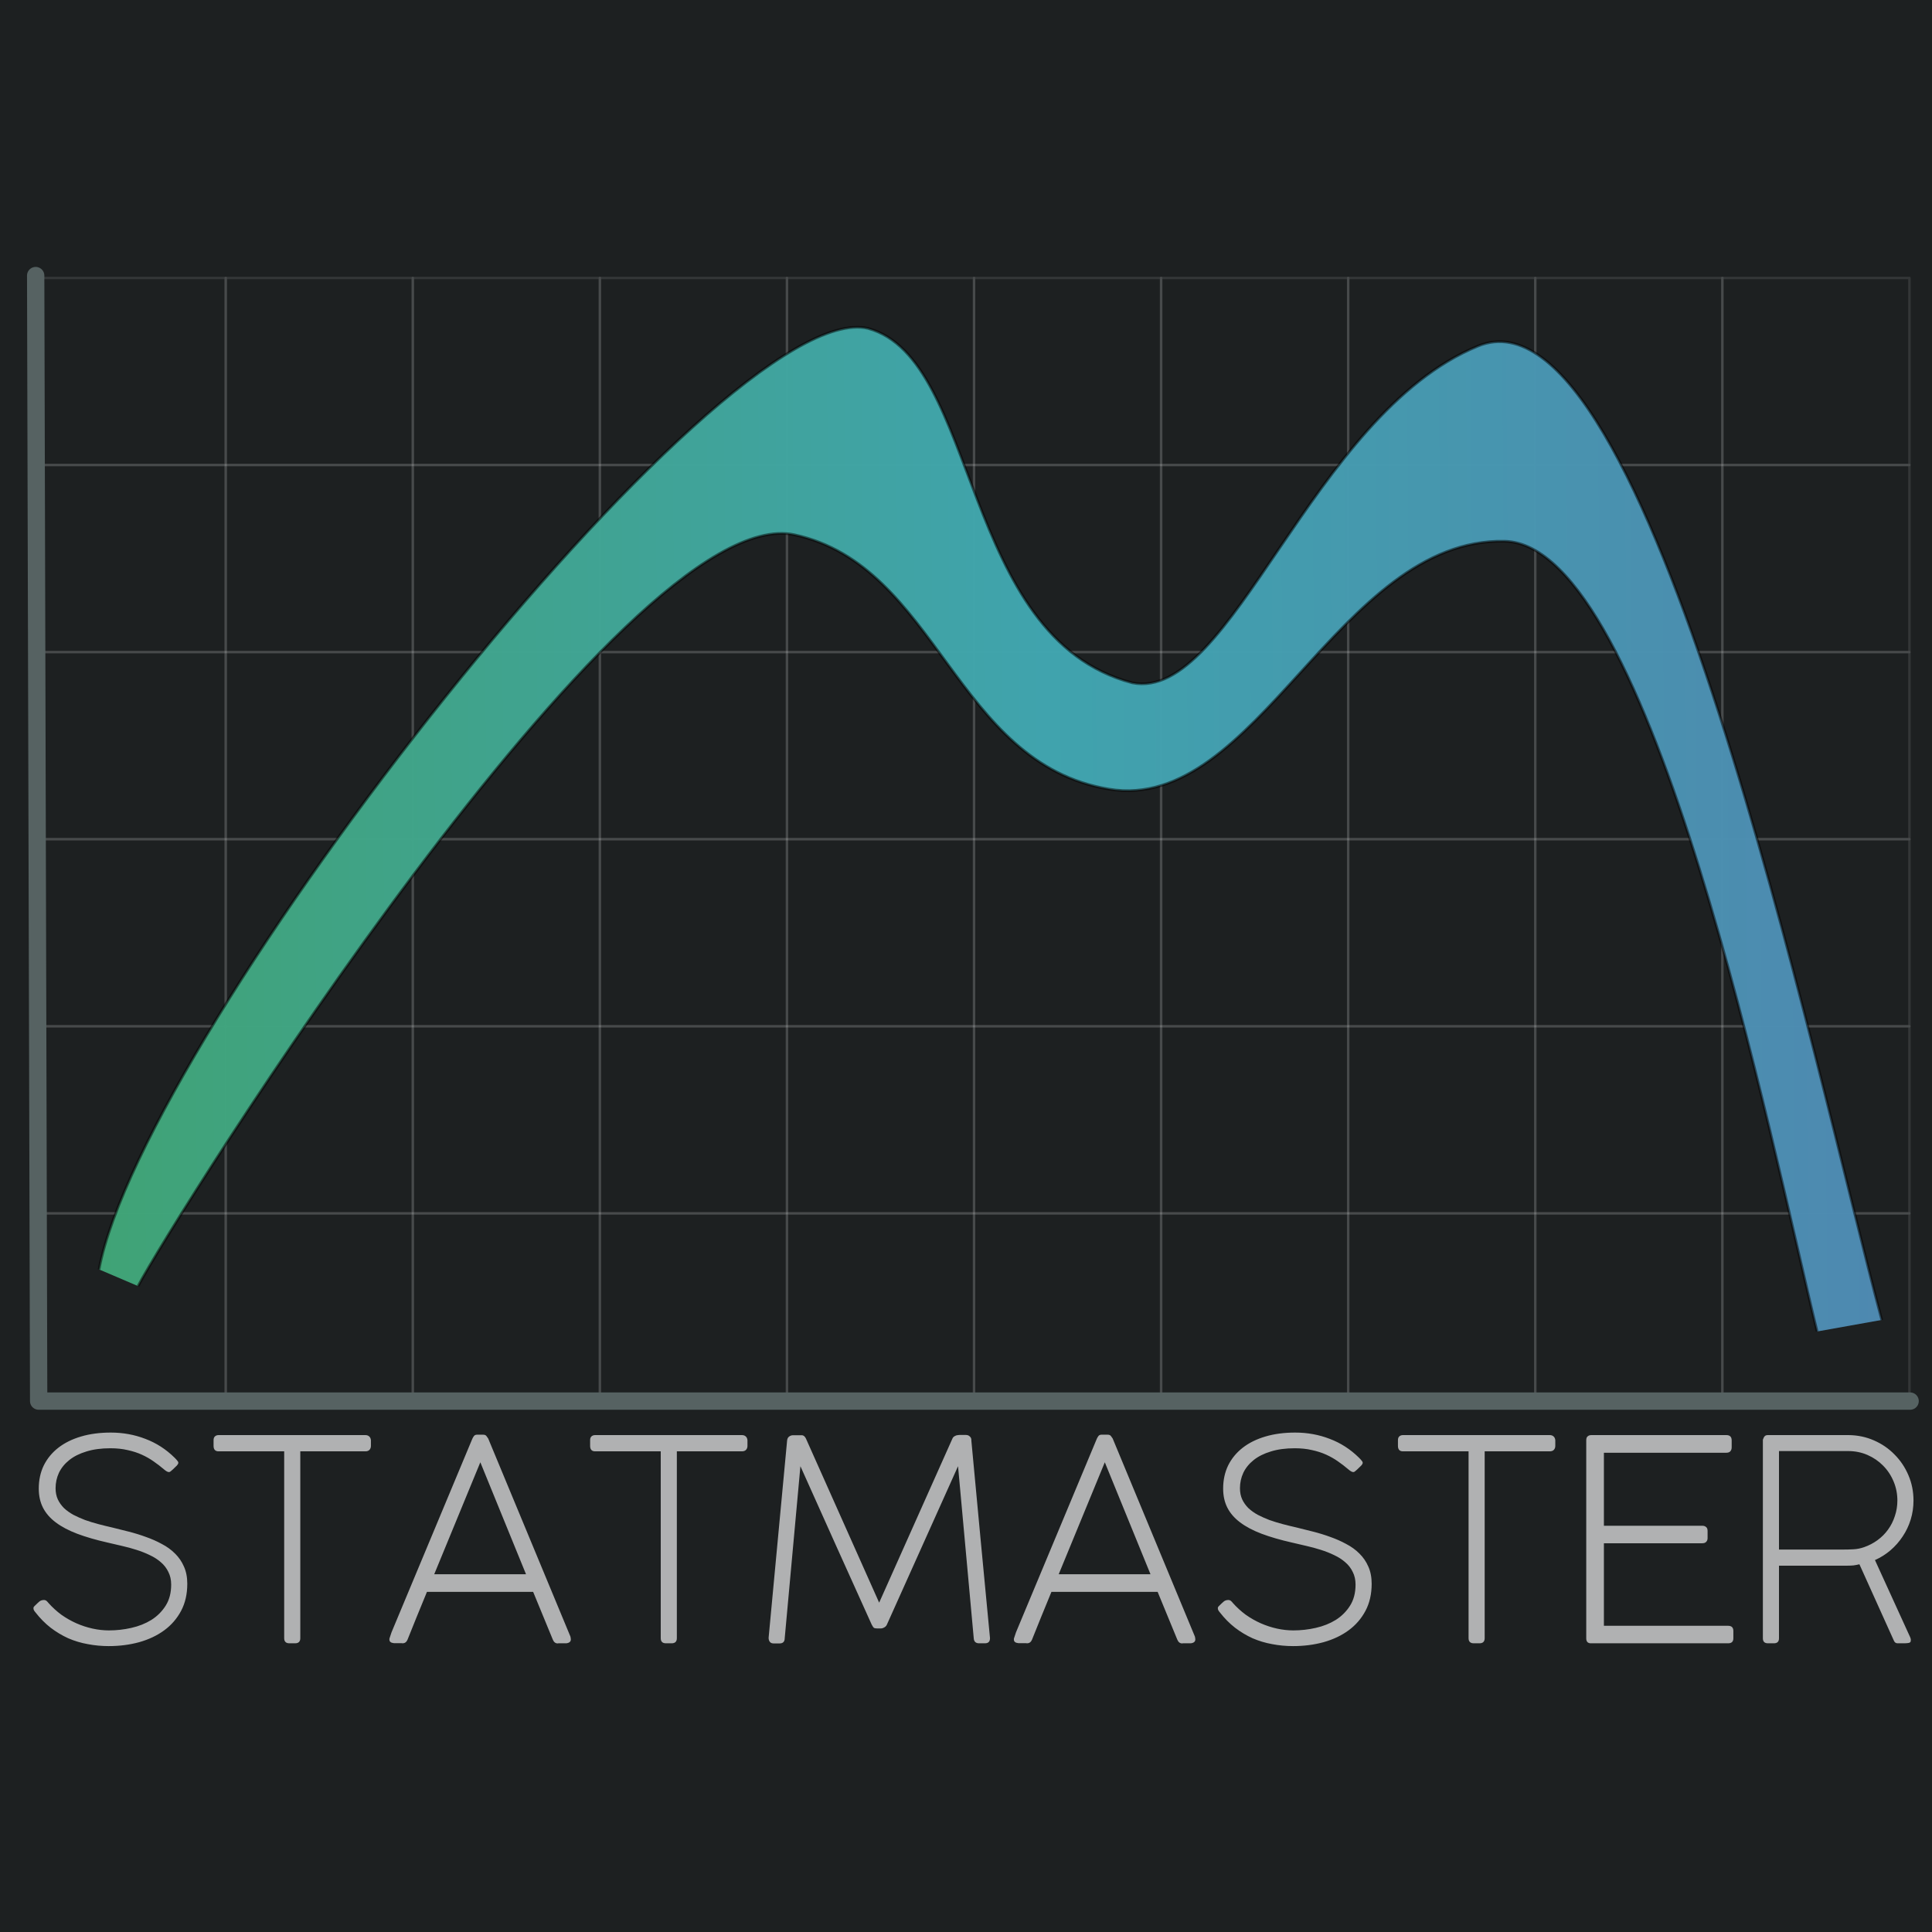 <?xml version="1.0" encoding="UTF-8" standalone="no"?>
<svg
   xmlns:dc="http://purl.org/dc/elements/1.1/"
   xmlns:cc="http://creativecommons.org/ns#"
   xmlns:rdf="http://www.w3.org/1999/02/22-rdf-syntax-ns#"
   xmlns:svg="http://www.w3.org/2000/svg"
   xmlns="http://www.w3.org/2000/svg"
   xmlns:xlink="http://www.w3.org/1999/xlink"
   id="svg8"
   version="1.1"
   viewBox="0 0 264.583 264.583"
   height="1000"
   width="1000">
  <rect width="100%" height="100%" fill="#1D2021"/>
  <defs
     id="defs2">
    <linearGradient
       id="linearGradient952">
      <stop
         id="stop972"
         offset="0"
         style="stop-color:#40a477;stop-opacity:1" />
      <stop
         style="stop-color:#40a4ae;stop-opacity:1"
         offset="0.534"
         id="stop977" />
      <stop
         id="stop974"
         offset="1"
         style="stop-color:#4e8ab1;stop-opacity:1" />
    </linearGradient>
    <linearGradient
       gradientTransform="matrix(1.463,0,0,1.281,-20.28,-64.774)"
       spreadMethod="pad"
       gradientUnits="userSpaceOnUse"
       y2="141.867"
       x2="188.521"
       y1="143.028"
       x1="23.658"
       id="linearGradient954"
       xlink:href="#linearGradient952" />
  </defs>
  <g
     id="layer5">
    <g
       style="stroke:#ffffff;stroke-opacity:0.1"
       id="g1435"
       transform="matrix(1.281,0,0,1.281,-4.205,-66.087)">
      <rect
         style="opacity:0.994;fill:none;fill-opacity:1;stroke:#ffffff;stroke-width:0.265;stroke-linecap:round;stroke-linejoin:round;stroke-miterlimit:4;stroke-dasharray:none;stroke-opacity:0.1"
         id="rect984"
         width="20"
         height="20"
         x="7.414"
         y="181.305"
         ry="0" />
      <rect
         ry="0"
         y="181.305"
         x="27.414"
         height="20"
         width="20"
         id="rect984-3"
         style="opacity:0.994;fill:none;fill-opacity:1;stroke:#ffffff;stroke-width:0.265;stroke-linecap:round;stroke-linejoin:round;stroke-miterlimit:4;stroke-dasharray:none;stroke-opacity:0.1" />
      <rect
         ry="0"
         y="181.305"
         x="47.414"
         height="20"
         width="20"
         id="rect984-6"
         style="opacity:0.994;fill:none;fill-opacity:1;stroke:#ffffff;stroke-width:0.265;stroke-linecap:round;stroke-linejoin:round;stroke-miterlimit:4;stroke-dasharray:none;stroke-opacity:0.1" />
      <rect
         ry="0"
         y="181.305"
         x="67.414"
         height="20"
         width="20"
         id="rect984-0"
         style="opacity:0.994;fill:none;fill-opacity:1;stroke:#ffffff;stroke-width:0.265;stroke-linecap:round;stroke-linejoin:round;stroke-miterlimit:4;stroke-dasharray:none;stroke-opacity:0.1" />
      <rect
         ry="0"
         y="181.305"
         x="87.414"
         height="20"
         width="20"
         id="rect984-62"
         style="opacity:0.994;fill:none;fill-opacity:1;stroke:#ffffff;stroke-width:0.265;stroke-linecap:round;stroke-linejoin:round;stroke-miterlimit:4;stroke-dasharray:none;stroke-opacity:0.1" />
      <rect
         style="opacity:0.994;fill:none;fill-opacity:1;stroke:#ffffff;stroke-width:0.265;stroke-linecap:round;stroke-linejoin:round;stroke-miterlimit:4;stroke-dasharray:none;stroke-opacity:0.1"
         id="rect984-3-6"
         width="20"
         height="20"
         x="107.414"
         y="181.305"
         ry="0" />
      <rect
         style="opacity:0.994;fill:none;fill-opacity:1;stroke:#ffffff;stroke-width:0.265;stroke-linecap:round;stroke-linejoin:round;stroke-miterlimit:4;stroke-dasharray:none;stroke-opacity:0.1"
         id="rect984-6-1"
         width="20"
         height="20"
         x="127.414"
         y="181.305"
         ry="0" />
      <rect
         style="opacity:0.994;fill:none;fill-opacity:1;stroke:#ffffff;stroke-width:0.265;stroke-linecap:round;stroke-linejoin:round;stroke-miterlimit:4;stroke-dasharray:none;stroke-opacity:0.1"
         id="rect984-0-8"
         width="20"
         height="20"
         x="147.414"
         y="181.305"
         ry="0" />
      <rect
         ry="0"
         y="181.305"
         x="167.414"
         height="20"
         width="20"
         id="rect984-6-1-7"
         style="opacity:0.994;fill:none;fill-opacity:1;stroke:#ffffff;stroke-width:0.265;stroke-linecap:round;stroke-linejoin:round;stroke-miterlimit:4;stroke-dasharray:none;stroke-opacity:0.1" />
      <rect
         ry="0"
         y="181.305"
         x="187.414"
         height="20"
         width="20"
         id="rect984-0-8-9"
         style="opacity:0.994;fill:none;fill-opacity:1;stroke:#ffffff;stroke-width:0.265;stroke-linecap:round;stroke-linejoin:round;stroke-miterlimit:4;stroke-dasharray:none;stroke-opacity:0.1" />
      <rect
         ry="0"
         y="161.305"
         x="7.414"
         height="20"
         width="20"
         id="rect984-2"
         style="opacity:0.994;fill:none;fill-opacity:1;stroke:#ffffff;stroke-width:0.265;stroke-linecap:round;stroke-linejoin:round;stroke-miterlimit:4;stroke-dasharray:none;stroke-opacity:0.1" />
      <rect
         style="opacity:0.994;fill:none;fill-opacity:1;stroke:#ffffff;stroke-width:0.265;stroke-linecap:round;stroke-linejoin:round;stroke-miterlimit:4;stroke-dasharray:none;stroke-opacity:0.1"
         id="rect984-3-0"
         width="20"
         height="20"
         x="27.414"
         y="161.305"
         ry="0" />
      <rect
         style="opacity:0.994;fill:none;fill-opacity:1;stroke:#ffffff;stroke-width:0.265;stroke-linecap:round;stroke-linejoin:round;stroke-miterlimit:4;stroke-dasharray:none;stroke-opacity:0.1"
         id="rect984-6-2"
         width="20"
         height="20"
         x="47.414"
         y="161.305"
         ry="0" />
      <rect
         style="opacity:0.994;fill:none;fill-opacity:1;stroke:#ffffff;stroke-width:0.265;stroke-linecap:round;stroke-linejoin:round;stroke-miterlimit:4;stroke-dasharray:none;stroke-opacity:0.1"
         id="rect984-0-3"
         width="20"
         height="20"
         x="67.414"
         y="161.305"
         ry="0" />
      <rect
         style="opacity:0.994;fill:none;fill-opacity:1;stroke:#ffffff;stroke-width:0.265;stroke-linecap:round;stroke-linejoin:round;stroke-miterlimit:4;stroke-dasharray:none;stroke-opacity:0.1"
         id="rect984-62-7"
         width="20"
         height="20"
         x="87.414"
         y="161.305"
         ry="0" />
      <rect
         ry="0"
         y="161.305"
         x="107.414"
         height="20"
         width="20"
         id="rect984-3-6-5"
         style="opacity:0.994;fill:none;fill-opacity:1;stroke:#ffffff;stroke-width:0.265;stroke-linecap:round;stroke-linejoin:round;stroke-miterlimit:4;stroke-dasharray:none;stroke-opacity:0.1" />
      <rect
         ry="0"
         y="161.305"
         x="127.414"
         height="20"
         width="20"
         id="rect984-6-1-9"
         style="opacity:0.994;fill:none;fill-opacity:1;stroke:#ffffff;stroke-width:0.265;stroke-linecap:round;stroke-linejoin:round;stroke-miterlimit:4;stroke-dasharray:none;stroke-opacity:0.1" />
      <rect
         ry="0"
         y="161.305"
         x="147.414"
         height="20"
         width="20"
         id="rect984-0-8-2"
         style="opacity:0.994;fill:none;fill-opacity:1;stroke:#ffffff;stroke-width:0.265;stroke-linecap:round;stroke-linejoin:round;stroke-miterlimit:4;stroke-dasharray:none;stroke-opacity:0.1" />
      <rect
         style="opacity:0.994;fill:none;fill-opacity:1;stroke:#ffffff;stroke-width:0.265;stroke-linecap:round;stroke-linejoin:round;stroke-miterlimit:4;stroke-dasharray:none;stroke-opacity:0.1"
         id="rect984-6-1-7-2"
         width="20"
         height="20"
         x="167.414"
         y="161.305"
         ry="0" />
      <rect
         style="opacity:0.994;fill:none;fill-opacity:1;stroke:#ffffff;stroke-width:0.265;stroke-linecap:round;stroke-linejoin:round;stroke-miterlimit:4;stroke-dasharray:none;stroke-opacity:0.1"
         id="rect984-0-8-9-8"
         width="20"
         height="20"
         x="187.414"
         y="161.305"
         ry="0" />
      <rect
         ry="0"
         y="141.305"
         x="7.414"
         height="20"
         width="20"
         id="rect984-9"
         style="opacity:0.994;fill:none;fill-opacity:1;stroke:#ffffff;stroke-width:0.265;stroke-linecap:round;stroke-linejoin:round;stroke-miterlimit:4;stroke-dasharray:none;stroke-opacity:0.1" />
      <rect
         style="opacity:0.994;fill:none;fill-opacity:1;stroke:#ffffff;stroke-width:0.265;stroke-linecap:round;stroke-linejoin:round;stroke-miterlimit:4;stroke-dasharray:none;stroke-opacity:0.1"
         id="rect984-3-7"
         width="20"
         height="20"
         x="27.414"
         y="141.305"
         ry="0" />
      <rect
         style="opacity:0.994;fill:none;fill-opacity:1;stroke:#ffffff;stroke-width:0.265;stroke-linecap:round;stroke-linejoin:round;stroke-miterlimit:4;stroke-dasharray:none;stroke-opacity:0.1"
         id="rect984-6-3"
         width="20"
         height="20"
         x="47.414"
         y="141.305"
         ry="0" />
      <rect
         style="opacity:0.994;fill:none;fill-opacity:1;stroke:#ffffff;stroke-width:0.265;stroke-linecap:round;stroke-linejoin:round;stroke-miterlimit:4;stroke-dasharray:none;stroke-opacity:0.1"
         id="rect984-0-6"
         width="20"
         height="20"
         x="67.414"
         y="141.305"
         ry="0" />
      <rect
         style="opacity:0.994;fill:none;fill-opacity:1;stroke:#ffffff;stroke-width:0.265;stroke-linecap:round;stroke-linejoin:round;stroke-miterlimit:4;stroke-dasharray:none;stroke-opacity:0.1"
         id="rect984-62-1"
         width="20"
         height="20"
         x="87.414"
         y="141.305"
         ry="0" />
      <rect
         ry="0"
         y="141.305"
         x="107.414"
         height="20"
         width="20"
         id="rect984-3-6-2"
         style="opacity:0.994;fill:none;fill-opacity:1;stroke:#ffffff;stroke-width:0.265;stroke-linecap:round;stroke-linejoin:round;stroke-miterlimit:4;stroke-dasharray:none;stroke-opacity:0.1" />
      <rect
         ry="0"
         y="141.305"
         x="127.414"
         height="20"
         width="20"
         id="rect984-6-1-93"
         style="opacity:0.994;fill:none;fill-opacity:1;stroke:#ffffff;stroke-width:0.265;stroke-linecap:round;stroke-linejoin:round;stroke-miterlimit:4;stroke-dasharray:none;stroke-opacity:0.1" />
      <rect
         ry="0"
         y="141.305"
         x="147.414"
         height="20"
         width="20"
         id="rect984-0-8-1"
         style="opacity:0.994;fill:none;fill-opacity:1;stroke:#ffffff;stroke-width:0.265;stroke-linecap:round;stroke-linejoin:round;stroke-miterlimit:4;stroke-dasharray:none;stroke-opacity:0.1" />
      <rect
         style="opacity:0.994;fill:none;fill-opacity:1;stroke:#ffffff;stroke-width:0.265;stroke-linecap:round;stroke-linejoin:round;stroke-miterlimit:4;stroke-dasharray:none;stroke-opacity:0.1"
         id="rect984-6-1-7-9"
         width="20"
         height="20"
         x="167.414"
         y="141.305"
         ry="0" />
      <rect
         style="opacity:0.994;fill:none;fill-opacity:1;stroke:#ffffff;stroke-width:0.265;stroke-linecap:round;stroke-linejoin:round;stroke-miterlimit:4;stroke-dasharray:none;stroke-opacity:0.1"
         id="rect984-0-8-9-4"
         width="20"
         height="20"
         x="187.414"
         y="141.305"
         ry="0" />
      <rect
         ry="0"
         y="121.305"
         x="7.414"
         height="20"
         width="20"
         id="rect984-20"
         style="display:inline;opacity:0.994;fill:none;fill-opacity:1;stroke:#ffffff;stroke-width:0.265;stroke-linecap:round;stroke-linejoin:round;stroke-miterlimit:4;stroke-dasharray:none;stroke-opacity:0.1" />
      <rect
         style="display:inline;opacity:0.994;fill:none;fill-opacity:1;stroke:#ffffff;stroke-width:0.265;stroke-linecap:round;stroke-linejoin:round;stroke-miterlimit:4;stroke-dasharray:none;stroke-opacity:0.1"
         id="rect984-3-61"
         width="20"
         height="20"
         x="27.414"
         y="121.305"
         ry="0" />
      <rect
         style="display:inline;opacity:0.994;fill:none;fill-opacity:1;stroke:#ffffff;stroke-width:0.265;stroke-linecap:round;stroke-linejoin:round;stroke-miterlimit:4;stroke-dasharray:none;stroke-opacity:0.1"
         id="rect984-6-5"
         width="20"
         height="20"
         x="47.414"
         y="121.305"
         ry="0" />
      <rect
         style="display:inline;opacity:0.994;fill:none;fill-opacity:1;stroke:#ffffff;stroke-width:0.265;stroke-linecap:round;stroke-linejoin:round;stroke-miterlimit:4;stroke-dasharray:none;stroke-opacity:0.1"
         id="rect984-0-5"
         width="20"
         height="20"
         x="67.414"
         y="121.305"
         ry="0" />
      <rect
         style="display:inline;opacity:0.994;fill:none;fill-opacity:1;stroke:#ffffff;stroke-width:0.265;stroke-linecap:round;stroke-linejoin:round;stroke-miterlimit:4;stroke-dasharray:none;stroke-opacity:0.1"
         id="rect984-62-4"
         width="20"
         height="20"
         x="87.414"
         y="121.305"
         ry="0" />
      <rect
         ry="0"
         y="121.305"
         x="107.414"
         height="20"
         width="20"
         id="rect984-3-6-7"
         style="display:inline;opacity:0.994;fill:none;fill-opacity:1;stroke:#ffffff;stroke-width:0.265;stroke-linecap:round;stroke-linejoin:round;stroke-miterlimit:4;stroke-dasharray:none;stroke-opacity:0.1" />
      <rect
         ry="0"
         y="121.305"
         x="127.414"
         height="20"
         width="20"
         id="rect984-6-1-6"
         style="display:inline;opacity:0.994;fill:none;fill-opacity:1;stroke:#ffffff;stroke-width:0.265;stroke-linecap:round;stroke-linejoin:round;stroke-miterlimit:4;stroke-dasharray:none;stroke-opacity:0.1" />
      <rect
         ry="0"
         y="121.305"
         x="147.414"
         height="20"
         width="20"
         id="rect984-0-8-5"
         style="display:inline;opacity:0.994;fill:none;fill-opacity:1;stroke:#ffffff;stroke-width:0.265;stroke-linecap:round;stroke-linejoin:round;stroke-miterlimit:4;stroke-dasharray:none;stroke-opacity:0.1" />
      <rect
         style="display:inline;opacity:0.994;fill:none;fill-opacity:1;stroke:#ffffff;stroke-width:0.265;stroke-linecap:round;stroke-linejoin:round;stroke-miterlimit:4;stroke-dasharray:none;stroke-opacity:0.1"
         id="rect984-6-1-7-6"
         width="20"
         height="20"
         x="167.414"
         y="121.305"
         ry="0" />
      <rect
         style="display:inline;opacity:0.994;fill:none;fill-opacity:1;stroke:#ffffff;stroke-width:0.265;stroke-linecap:round;stroke-linejoin:round;stroke-miterlimit:4;stroke-dasharray:none;stroke-opacity:0.1"
         id="rect984-0-8-9-9"
         width="20"
         height="20"
         x="187.414"
         y="121.305"
         ry="0" />
      <rect
         ry="0"
         y="101.305"
         x="7.414"
         height="20"
         width="20"
         id="rect984-1"
         style="display:inline;opacity:0.994;fill:none;fill-opacity:1;stroke:#ffffff;stroke-width:0.265;stroke-linecap:round;stroke-linejoin:round;stroke-miterlimit:4;stroke-dasharray:none;stroke-opacity:0.1" />
      <rect
         style="display:inline;opacity:0.994;fill:none;fill-opacity:1;stroke:#ffffff;stroke-width:0.265;stroke-linecap:round;stroke-linejoin:round;stroke-miterlimit:4;stroke-dasharray:none;stroke-opacity:0.1"
         id="rect984-3-5"
         width="20"
         height="20"
         x="27.414"
         y="101.305"
         ry="0" />
      <rect
         style="display:inline;opacity:0.994;fill:none;fill-opacity:1;stroke:#ffffff;stroke-width:0.265;stroke-linecap:round;stroke-linejoin:round;stroke-miterlimit:4;stroke-dasharray:none;stroke-opacity:0.1"
         id="rect984-6-9"
         width="20"
         height="20"
         x="47.414"
         y="101.305"
         ry="0" />
      <rect
         style="display:inline;opacity:0.994;fill:none;fill-opacity:1;stroke:#ffffff;stroke-width:0.265;stroke-linecap:round;stroke-linejoin:round;stroke-miterlimit:4;stroke-dasharray:none;stroke-opacity:0.1"
         id="rect984-0-7"
         width="20"
         height="20"
         x="67.414"
         y="101.305"
         ry="0" />
      <rect
         style="display:inline;opacity:0.994;fill:none;fill-opacity:1;stroke:#ffffff;stroke-width:0.265;stroke-linecap:round;stroke-linejoin:round;stroke-miterlimit:4;stroke-dasharray:none;stroke-opacity:0.1"
         id="rect984-62-76"
         width="20"
         height="20"
         x="87.414"
         y="101.305"
         ry="0" />
      <rect
         ry="0"
         y="101.305"
         x="107.414"
         height="20"
         width="20"
         id="rect984-3-6-73"
         style="display:inline;opacity:0.994;fill:none;fill-opacity:1;stroke:#ffffff;stroke-width:0.265;stroke-linecap:round;stroke-linejoin:round;stroke-miterlimit:4;stroke-dasharray:none;stroke-opacity:0.1" />
      <rect
         ry="0"
         y="101.305"
         x="127.414"
         height="20"
         width="20"
         id="rect984-6-1-65"
         style="display:inline;opacity:0.994;fill:none;fill-opacity:1;stroke:#ffffff;stroke-width:0.265;stroke-linecap:round;stroke-linejoin:round;stroke-miterlimit:4;stroke-dasharray:none;stroke-opacity:0.1" />
      <rect
         ry="0"
         y="101.305"
         x="147.414"
         height="20"
         width="20"
         id="rect984-0-8-6"
         style="display:inline;opacity:0.994;fill:none;fill-opacity:1;stroke:#ffffff;stroke-width:0.265;stroke-linecap:round;stroke-linejoin:round;stroke-miterlimit:4;stroke-dasharray:none;stroke-opacity:0.1" />
      <rect
         style="display:inline;opacity:0.994;fill:none;fill-opacity:1;stroke:#ffffff;stroke-width:0.265;stroke-linecap:round;stroke-linejoin:round;stroke-miterlimit:4;stroke-dasharray:none;stroke-opacity:0.1"
         id="rect984-6-1-7-3"
         width="20"
         height="20"
         x="167.414"
         y="101.305"
         ry="0" />
      <rect
         style="display:inline;opacity:0.994;fill:none;fill-opacity:1;stroke:#ffffff;stroke-width:0.265;stroke-linecap:round;stroke-linejoin:round;stroke-miterlimit:4;stroke-dasharray:none;stroke-opacity:0.1"
         id="rect984-0-8-9-94"
         width="20"
         height="20"
         x="187.414"
         y="101.305"
         ry="0" />
      <rect
         ry="0"
         y="81.305"
         x="7.414"
         height="20"
         width="20"
         id="rect984-8"
         style="display:inline;opacity:0.994;fill:none;fill-opacity:1;stroke:#ffffff;stroke-width:0.265;stroke-linecap:round;stroke-linejoin:round;stroke-miterlimit:4;stroke-dasharray:none;stroke-opacity:0.1" />
      <rect
         style="display:inline;opacity:0.994;fill:none;fill-opacity:1;stroke:#ffffff;stroke-width:0.265;stroke-linecap:round;stroke-linejoin:round;stroke-miterlimit:4;stroke-dasharray:none;stroke-opacity:0.1"
         id="rect984-3-1"
         width="20"
         height="20"
         x="27.414"
         y="81.305"
         ry="0" />
      <rect
         style="display:inline;opacity:0.994;fill:none;fill-opacity:1;stroke:#ffffff;stroke-width:0.265;stroke-linecap:round;stroke-linejoin:round;stroke-miterlimit:4;stroke-dasharray:none;stroke-opacity:0.1"
         id="rect984-6-29"
         width="20"
         height="20"
         x="47.414"
         y="81.305"
         ry="0" />
      <rect
         style="display:inline;opacity:0.994;fill:none;fill-opacity:1;stroke:#ffffff;stroke-width:0.265;stroke-linecap:round;stroke-linejoin:round;stroke-miterlimit:4;stroke-dasharray:none;stroke-opacity:0.1"
         id="rect984-0-39"
         width="20"
         height="20"
         x="67.414"
         y="81.305"
         ry="0" />
      <rect
         style="display:inline;opacity:0.994;fill:none;fill-opacity:1;stroke:#ffffff;stroke-width:0.265;stroke-linecap:round;stroke-linejoin:round;stroke-miterlimit:4;stroke-dasharray:none;stroke-opacity:0.1"
         id="rect984-62-0"
         width="20"
         height="20"
         x="87.414"
         y="81.305"
         ry="0" />
      <rect
         ry="0"
         y="81.305"
         x="107.414"
         height="20"
         width="20"
         id="rect984-3-6-8"
         style="display:inline;opacity:0.994;fill:none;fill-opacity:1;stroke:#ffffff;stroke-width:0.265;stroke-linecap:round;stroke-linejoin:round;stroke-miterlimit:4;stroke-dasharray:none;stroke-opacity:0.1" />
      <rect
         ry="0"
         y="81.305"
         x="127.414"
         height="20"
         width="20"
         id="rect984-6-1-8"
         style="display:inline;opacity:0.994;fill:none;fill-opacity:1;stroke:#ffffff;stroke-width:0.265;stroke-linecap:round;stroke-linejoin:round;stroke-miterlimit:4;stroke-dasharray:none;stroke-opacity:0.1" />
      <rect
         ry="0"
         y="81.305"
         x="147.414"
         height="20"
         width="20"
         id="rect984-0-8-50"
         style="display:inline;opacity:0.994;fill:none;fill-opacity:1;stroke:#ffffff;stroke-width:0.265;stroke-linecap:round;stroke-linejoin:round;stroke-miterlimit:4;stroke-dasharray:none;stroke-opacity:0.1" />
      <rect
         style="display:inline;opacity:0.994;fill:none;fill-opacity:1;stroke:#ffffff;stroke-width:0.265;stroke-linecap:round;stroke-linejoin:round;stroke-miterlimit:4;stroke-dasharray:none;stroke-opacity:0.1"
         id="rect984-6-1-7-96"
         width="20"
         height="20"
         x="167.414"
         y="81.305"
         ry="0" />
      <rect
         style="display:inline;opacity:0.994;fill:none;fill-opacity:1;stroke:#ffffff;stroke-width:0.265;stroke-linecap:round;stroke-linejoin:round;stroke-miterlimit:4;stroke-dasharray:none;stroke-opacity:0.1"
         id="rect984-0-8-9-3"
         width="20"
         height="20"
         x="187.414"
         y="81.305"
         ry="0" />
    </g>
    <path
       id="path27"
       d="M 4.886,37.741 5.295,191.876 H 261.586"
       style="fill:none;stroke:#566262;stroke-width:2.373;stroke-linecap:round;stroke-linejoin:round;stroke-miterlimit:4;stroke-dasharray:none;stroke-opacity:1" />
  </g>
  <g
     id="layer1" />
  <g
     style="display:inline;"
     id="layer4">
    <path
       id="path10-3-2"
       d="M 257.702,180.761 C 248.607,146.939 225.859,37.733 202.395,47.399 179.546,56.811 168.658,96.264 155.055,93.513 131.472,87.316 134.187,49.198 118.889,44.978 98.792,40.183 19.598,141.545 13.564,173.844 l 5.34,2.283 C 23.436,167.362 85.586,68.205 108.799,73.235 c 19.628,4.253 21.933,31.313 43.081,34.833 20.194,3.361 31.463,-34.445 54.179,-33.948 20.22,0.442 36.581,82.921 42.793,108.223 z"
       style="opacity:0.994;fill:url(#linearGradient954);fill-opacity:1;stroke:#000000;stroke-width:0.529;stroke-linecap:butt;stroke-linejoin:miter;stroke-opacity:0.005;stroke-miterlimit:4;stroke-dasharray:none" />
    <path
       style="display:inline;opacity:0.994;fill:none;fill-opacity:1;stroke:#000000;stroke-width:0.362px;stroke-linecap:butt;stroke-linejoin:miter;stroke-opacity:0.5"
       d="M 18.903,176.128 C 23.436,167.362 85.586,68.205 108.799,73.235 c 19.628,4.253 21.933,31.313 43.081,34.833 20.194,3.361 31.463,-34.445 54.179,-33.948 20.22,0.442 36.581,82.922 42.793,108.223 m 8.85,-1.582 C 248.607,146.939 225.859,37.733 202.395,47.399 179.546,56.811 168.658,96.264 155.055,93.513 131.472,87.316 134.187,49.198 118.889,44.978 98.792,40.183 19.598,141.545 13.564,173.844"
       id="path10-3-2-1" />
    <path
       id="path1009"
       transform="scale(0.265)"
       d="M 57.252 740.328 C 51.604 740.328 46.488 741.004 41.902 742.355 C 37.317 743.707 33.406 745.638 30.172 748.148 C 26.938 750.659 24.429 753.699 22.643 757.271 C 20.905 760.844 20.035 764.85 20.035 769.291 C 20.035 773.008 20.759 776.291 22.207 779.139 C 23.655 781.987 25.852 784.522 28.797 786.742 C 31.741 788.963 35.434 790.918 39.875 792.607 C 44.364 794.297 49.602 795.816 55.588 797.168 C 58.001 797.699 60.487 798.279 63.045 798.906 C 65.603 799.486 68.09 800.161 70.504 800.934 C 72.966 801.706 75.283 802.624 77.455 803.686 C 79.627 804.699 81.533 805.929 83.174 807.377 C 84.815 808.777 86.095 810.442 87.012 812.373 C 87.977 814.256 88.461 816.429 88.461 818.891 C 88.461 823.139 87.519 826.759 85.637 829.752 C 83.754 832.745 81.291 835.206 78.25 837.137 C 75.209 839.019 71.758 840.395 67.896 841.264 C 64.083 842.133 60.221 842.568 56.311 842.568 C 53.511 842.568 50.688 842.254 47.84 841.627 C 44.992 840.999 42.191 840.082 39.439 838.875 C 36.736 837.668 34.155 836.197 31.693 834.459 C 29.28 832.673 27.059 830.644 25.031 828.375 C 24.79 828.037 24.476 827.699 24.09 827.361 C 23.704 827.023 23.246 826.855 22.715 826.855 C 21.749 826.855 20.952 827.121 20.324 827.652 C 19.697 828.183 18.901 828.931 17.936 829.896 C 17.501 830.283 17.283 830.669 17.283 831.055 C 17.283 831.489 17.381 831.875 17.574 832.213 C 17.767 832.551 18.031 832.913 18.369 833.299 C 20.734 836.34 23.341 838.971 26.189 841.191 C 29.037 843.364 32.054 845.175 35.24 846.623 C 38.474 848.023 41.853 849.037 45.377 849.664 C 48.901 850.34 52.497 850.678 56.166 850.678 C 61.766 850.678 67.027 850.002 71.951 848.65 C 76.923 847.251 81.243 845.199 84.912 842.496 C 88.581 839.793 91.478 836.438 93.602 832.432 C 95.726 828.425 96.787 823.767 96.787 818.457 C 96.787 815.078 96.207 812.109 95.049 809.551 C 93.939 806.992 92.393 804.747 90.414 802.816 C 88.483 800.886 86.216 799.244 83.609 797.893 C 81.051 796.493 78.322 795.285 75.426 794.271 C 72.529 793.21 69.563 792.294 66.521 791.521 C 63.529 790.749 60.632 790.023 57.832 789.348 C 55.467 788.817 53.102 788.239 50.736 787.611 C 48.371 786.984 46.102 786.284 43.93 785.512 C 41.806 784.691 39.803 783.797 37.92 782.832 C 36.086 781.818 34.468 780.659 33.068 779.355 C 31.717 778.004 30.655 776.508 29.883 774.867 C 29.11 773.178 28.725 771.246 28.725 769.074 C 28.725 766.274 29.302 763.62 30.461 761.109 C 31.668 758.599 33.455 756.404 35.82 754.521 C 38.186 752.639 41.13 751.165 44.654 750.104 C 48.178 748.993 52.305 748.438 57.035 748.438 C 60.318 748.438 63.286 748.751 65.941 749.379 C 68.645 749.958 71.106 750.756 73.326 751.77 C 75.547 752.783 77.574 753.941 79.408 755.244 C 81.291 756.547 83.078 757.923 84.768 759.371 C 85.83 760.288 86.673 760.748 87.301 760.748 C 87.59 760.748 87.88 760.626 88.17 760.385 C 88.46 760.143 88.821 759.83 89.256 759.443 C 90.221 758.526 90.947 757.826 91.43 757.344 C 91.912 756.813 92.152 756.355 92.152 755.969 C 92.152 755.583 91.984 755.221 91.646 754.883 C 91.357 754.497 90.897 753.989 90.27 753.361 C 85.829 748.969 80.784 745.712 75.137 743.588 C 69.537 741.416 63.576 740.328 57.252 740.328 z M 669.32 740.328 C 663.673 740.328 658.555 741.004 653.969 742.355 C 649.383 743.707 645.474 745.638 642.24 748.148 C 639.006 750.659 636.495 753.699 634.709 757.271 C 632.971 760.844 632.104 764.85 632.104 769.291 C 632.104 773.008 632.827 776.291 634.275 779.139 C 635.724 781.987 637.919 784.522 640.863 786.742 C 643.808 788.963 647.5 790.918 651.941 792.607 C 656.431 794.297 661.669 795.816 667.654 797.168 C 670.068 797.699 672.555 798.279 675.113 798.906 C 677.672 799.486 680.157 800.161 682.57 800.934 C 685.032 801.706 687.349 802.624 689.521 803.686 C 691.694 804.699 693.601 805.929 695.242 807.377 C 696.883 808.777 698.163 810.442 699.08 812.373 C 700.046 814.256 700.527 816.429 700.527 818.891 C 700.527 823.139 699.586 826.759 697.703 829.752 C 695.821 832.745 693.359 835.206 690.318 837.137 C 687.277 839.019 683.825 840.395 679.963 841.264 C 676.149 842.133 672.289 842.568 668.379 842.568 C 665.579 842.568 662.754 842.254 659.906 841.627 C 657.058 840.999 654.259 840.082 651.508 838.875 C 648.805 837.668 646.222 836.197 643.76 834.459 C 641.346 832.673 639.127 830.644 637.1 828.375 C 636.858 828.037 636.544 827.699 636.158 827.361 C 635.772 827.023 635.312 826.855 634.781 826.855 C 633.816 826.855 633.02 827.121 632.393 827.652 C 631.765 828.183 630.969 828.932 630.004 829.896 C 629.569 830.283 629.352 830.669 629.352 831.055 C 629.352 831.489 629.448 831.875 629.641 832.213 C 629.834 832.551 630.1 832.913 630.438 833.299 C 632.803 836.34 635.41 838.971 638.258 841.191 C 641.106 843.364 644.123 845.175 647.309 846.623 C 650.543 848.023 653.922 849.037 657.445 849.664 C 660.969 850.34 664.566 850.678 668.234 850.678 C 673.834 850.678 679.096 850.002 684.02 848.65 C 688.991 847.251 693.312 845.199 696.98 842.496 C 700.649 839.793 703.544 836.438 705.668 832.432 C 707.792 828.425 708.854 823.767 708.854 818.457 C 708.854 815.078 708.276 812.109 707.117 809.551 C 706.007 806.992 704.462 804.747 702.482 802.816 C 700.552 800.886 698.282 799.244 695.676 797.893 C 693.117 796.493 690.39 795.285 687.494 794.271 C 684.598 793.21 681.629 792.294 678.588 791.521 C 675.595 790.749 672.698 790.023 669.898 789.348 C 667.533 788.817 665.168 788.239 662.803 787.611 C 660.437 786.984 658.168 786.284 655.996 785.512 C 653.872 784.691 651.869 783.797 649.986 782.832 C 648.152 781.818 646.537 780.659 645.137 779.355 C 643.785 778.004 642.722 776.508 641.949 774.867 C 641.177 773.178 640.791 771.246 640.791 769.074 C 640.791 766.274 641.371 763.62 642.529 761.109 C 643.736 758.599 645.521 756.404 647.887 754.521 C 650.252 752.639 653.197 751.165 656.721 750.104 C 660.245 748.993 664.373 748.438 669.104 748.438 C 672.386 748.438 675.355 748.751 678.01 749.379 C 680.713 749.958 683.174 750.756 685.395 751.77 C 687.615 752.783 689.642 753.941 691.477 755.244 C 693.359 756.547 695.144 757.923 696.834 759.371 C 697.896 760.288 698.742 760.748 699.369 760.748 C 699.659 760.748 699.949 760.626 700.238 760.385 C 700.528 760.143 700.89 759.83 701.324 759.443 C 702.29 758.526 703.013 757.826 703.496 757.344 C 703.979 756.813 704.221 756.355 704.221 755.969 C 704.221 755.583 704.051 755.221 703.713 754.883 C 703.423 754.497 702.965 753.989 702.338 753.361 C 697.897 748.969 692.853 745.712 687.205 743.588 C 681.606 741.416 675.644 740.328 669.32 740.328 z M 246.633 741.414 C 245.86 741.414 245.307 741.632 244.969 742.066 C 244.631 742.501 244.341 742.983 244.1 743.514 L 203.406 840.975 C 203.068 841.747 202.706 842.617 202.32 843.582 C 201.982 844.499 201.645 845.513 201.307 846.623 C 201.258 846.72 201.234 846.839 201.234 846.984 L 201.234 847.275 C 201.234 848.386 202.006 849.011 203.551 849.156 L 207.389 849.156 C 207.533 849.204 207.751 849.229 208.041 849.229 C 209.2 849.229 210.043 848.627 210.574 847.42 C 211.974 843.944 213.519 840.106 215.209 835.906 C 216.947 831.707 218.756 827.29 220.639 822.656 L 275.523 822.656 L 285.662 847.273 C 286.193 848.625 287.061 849.301 288.268 849.301 C 288.364 849.301 288.46 849.277 288.557 849.229 L 288.848 849.229 L 292.686 849.229 C 294.23 849.035 295.002 848.36 295.002 847.201 C 295.002 847.056 294.978 846.816 294.93 846.479 C 294.881 846.092 294.833 845.85 294.785 845.754 L 252.281 743.369 C 251.992 742.935 251.678 742.501 251.34 742.066 C 251.002 741.632 250.422 741.414 249.602 741.414 L 249.312 741.414 L 246.924 741.414 L 246.633 741.414 z M 569.355 741.414 C 568.583 741.414 568.027 741.632 567.689 742.066 C 567.352 742.501 567.062 742.983 566.82 743.514 L 526.127 840.975 C 525.789 841.747 525.427 842.617 525.041 843.582 C 524.703 844.499 524.365 845.513 524.027 846.623 C 523.979 846.72 523.955 846.839 523.955 846.984 L 523.955 847.275 C 523.955 848.386 524.729 849.011 526.273 849.156 L 530.109 849.156 C 530.254 849.204 530.472 849.229 530.762 849.229 C 531.92 849.229 532.766 848.627 533.297 847.42 C 534.697 843.944 536.24 840.106 537.93 835.906 C 539.667 831.707 541.479 827.29 543.361 822.656 L 598.246 822.656 L 608.383 847.273 C 608.914 848.625 609.782 849.301 610.988 849.301 C 611.085 849.301 611.183 849.277 611.279 849.229 L 611.568 849.229 L 615.406 849.229 C 616.951 849.035 617.723 848.36 617.723 847.201 C 617.723 847.056 617.699 846.816 617.65 846.479 C 617.602 846.092 617.554 845.85 617.506 845.754 L 575.002 743.369 C 574.712 742.935 574.398 742.501 574.061 742.066 C 573.723 741.632 573.145 741.414 572.324 741.414 L 572.033 741.414 L 569.645 741.414 L 569.355 741.414 z M 496.059 741.541 C 495.709 741.553 495.365 741.585 495.027 741.633 C 494.4 741.681 493.82 741.873 493.289 742.211 C 492.758 742.501 492.372 742.958 492.131 743.586 L 454.334 828.23 L 416.537 743.514 C 416.054 742.452 415.403 741.85 414.582 741.705 L 410.094 741.705 L 409.803 741.705 C 409.127 741.705 408.475 741.921 407.848 742.355 C 407.22 742.79 406.858 743.49 406.762 744.455 L 397.205 846.404 C 397.205 847.225 397.421 847.927 397.855 848.506 C 398.29 849.037 398.942 849.301 399.811 849.301 L 402.852 849.301 C 404.638 849.301 405.531 848.385 405.531 846.551 L 413.641 757.707 C 419.819 771.416 425.951 785.077 432.033 798.689 C 438.164 812.254 444.317 825.891 450.496 839.6 C 450.979 840.565 451.413 841.143 451.799 841.336 C 452.185 841.481 452.741 841.555 453.465 841.555 L 455.348 841.555 C 455.782 841.555 456.314 841.385 456.941 841.047 C 457.617 840.661 458.075 840.179 458.316 839.6 L 495.1 757.707 L 503.209 846.551 C 503.306 848.337 504.223 849.229 505.961 849.229 L 509.002 849.229 C 510.74 849.229 511.607 848.361 511.607 846.623 L 511.607 846.479 C 509.966 829.342 508.349 812.351 506.756 795.504 C 505.163 778.609 503.571 761.591 501.979 744.455 L 501.979 743.949 C 501.93 743.273 501.64 742.718 501.109 742.283 C 500.627 741.8 499.951 741.559 499.082 741.559 L 497.127 741.559 C 496.765 741.535 496.409 741.529 496.059 741.541 z M 112.977 741.633 C 112.156 741.633 111.504 741.873 111.021 742.355 C 110.587 742.79 110.369 743.418 110.369 744.238 L 110.369 747.207 C 110.369 749.09 111.239 750.031 112.977 750.031 L 146.863 750.031 L 146.863 846.551 C 146.863 848.337 147.757 849.229 149.543 849.229 L 152.512 849.229 C 154.298 849.229 155.189 848.337 155.189 846.551 L 155.189 750.031 L 188.787 750.031 C 189.753 750.031 190.476 749.765 190.959 749.234 C 191.442 748.703 191.684 748.028 191.684 747.207 L 191.684 744.238 C 191.587 743.369 191.273 742.718 190.742 742.283 C 190.259 741.849 189.608 741.633 188.787 741.633 L 112.977 741.633 z M 307.57 741.633 C 306.75 741.633 306.098 741.873 305.615 742.355 C 305.181 742.79 304.965 743.418 304.965 744.238 L 304.965 747.207 C 304.965 749.09 305.833 750.031 307.57 750.031 L 341.457 750.031 L 341.457 846.551 C 341.457 848.337 342.351 849.229 344.137 849.229 L 347.105 849.229 C 348.892 849.229 349.785 848.337 349.785 846.551 L 349.785 750.031 L 383.381 750.031 C 384.346 750.031 385.072 749.765 385.555 749.234 C 386.037 748.703 386.277 748.028 386.277 747.207 L 386.277 744.238 C 386.181 743.369 385.867 742.718 385.336 742.283 C 384.853 741.849 384.202 741.633 383.381 741.633 L 307.57 741.633 z M 725.045 741.633 C 724.224 741.633 723.573 741.873 723.09 742.355 C 722.655 742.79 722.438 743.418 722.438 744.238 L 722.438 747.207 C 722.438 749.09 723.307 750.031 725.045 750.031 L 758.932 750.031 L 758.932 846.551 C 758.932 848.337 759.823 849.229 761.609 849.229 L 764.578 849.229 C 766.364 849.229 767.258 848.337 767.258 846.551 L 767.258 750.031 L 800.854 750.031 C 801.819 750.031 802.545 749.765 803.027 749.234 C 803.51 748.703 803.75 748.028 803.75 747.207 L 803.75 744.238 C 803.653 743.369 803.34 742.718 802.809 742.283 C 802.326 741.849 801.674 741.633 800.854 741.633 L 725.045 741.633 z M 822.426 741.633 C 821.605 741.633 820.953 741.849 820.471 742.283 C 819.988 742.669 819.746 743.345 819.746 744.311 L 819.746 846.695 C 819.746 847.564 819.964 848.216 820.398 848.65 C 820.833 849.037 821.387 849.229 822.062 849.229 L 893.094 849.229 C 894.88 849.229 895.773 848.361 895.773 846.623 L 895.773 842.857 C 895.773 841.071 894.856 840.178 893.021 840.178 L 828.869 840.178 L 828.869 797.531 L 879.699 797.531 C 880.616 797.531 881.292 797.289 881.727 796.807 C 882.209 796.324 882.451 795.672 882.451 794.852 L 882.451 791.158 C 882.451 790.193 882.185 789.517 881.654 789.131 C 881.172 788.696 880.52 788.48 879.699 788.48 L 828.869 788.48 L 828.869 750.756 L 892.08 750.756 C 893.045 750.756 893.745 750.514 894.18 750.031 C 894.662 749.5 894.904 748.825 894.904 748.004 L 894.904 744.383 C 894.904 742.549 893.987 741.633 892.152 741.633 L 822.426 741.633 z M 913.631 741.633 C 912.859 741.633 912.305 741.825 911.967 742.211 C 911.629 742.549 911.315 743.153 911.025 744.021 L 911.025 846.623 C 911.025 848.361 911.893 849.229 913.631 849.229 L 916.744 849.229 C 918.482 849.229 919.352 848.361 919.352 846.623 L 919.352 809.115 L 954.613 809.115 C 955.868 809.115 956.98 809.067 957.945 808.971 C 958.959 808.826 959.949 808.634 960.914 808.393 L 978.725 847.854 C 979.111 848.771 979.739 849.229 980.607 849.229 L 984.518 849.229 C 985.435 849.18 986.11 849.108 986.545 849.012 C 986.979 848.867 987.245 848.675 987.342 848.434 C 987.438 848.192 987.486 847.828 987.486 847.346 C 987.486 847.056 987.366 846.622 987.125 846.043 L 968.949 806.219 C 971.894 804.915 974.575 803.226 976.988 801.15 C 979.45 799.026 981.549 796.637 983.287 793.982 C 985.073 791.328 986.449 788.431 987.414 785.293 C 988.38 782.155 988.861 778.873 988.861 775.445 C 988.861 770.811 987.994 766.467 986.256 762.412 C 984.518 758.309 982.129 754.738 979.088 751.697 C 976.095 748.608 972.546 746.169 968.443 744.383 C 964.389 742.597 960.02 741.681 955.338 741.633 L 913.631 741.633 z M 919.352 749.887 L 955.121 749.887 C 958.693 749.887 962.024 750.562 965.113 751.914 C 968.203 753.266 970.882 755.099 973.15 757.416 C 975.467 759.733 977.277 762.462 978.58 765.6 C 979.883 768.689 980.535 771.972 980.535 775.447 C 980.535 778.247 980.101 780.926 979.232 783.484 C 978.412 786.043 977.228 788.384 975.684 790.508 C 974.187 792.583 972.378 794.393 970.254 795.938 C 968.13 797.482 965.813 798.69 963.303 799.559 C 961.517 800.186 959.705 800.548 957.871 800.645 C 956.037 800.741 954.179 800.789 952.297 800.789 L 951.139 800.789 L 919.352 800.789 L 919.352 749.887 z M 248.227 755.68 L 271.832 813.533 L 224.404 813.533 L 248.227 755.68 z M 570.947 755.68 L 594.553 813.533 L 547.127 813.533 L 570.947 755.68 z "
       style="font-style:normal;font-variant:normal;font-weight:normal;font-stretch:normal;font-size:medium;line-height:30.55;font-family:cocogoose;-inkscape-font-specification:cocogoose;letter-spacing:0px;word-spacing:0.799px;baseline-shift:baseline;fill:#ffffff;fill-opacity:0.65;stroke:none;stroke-width:1.325" />
  </g>
</svg>
